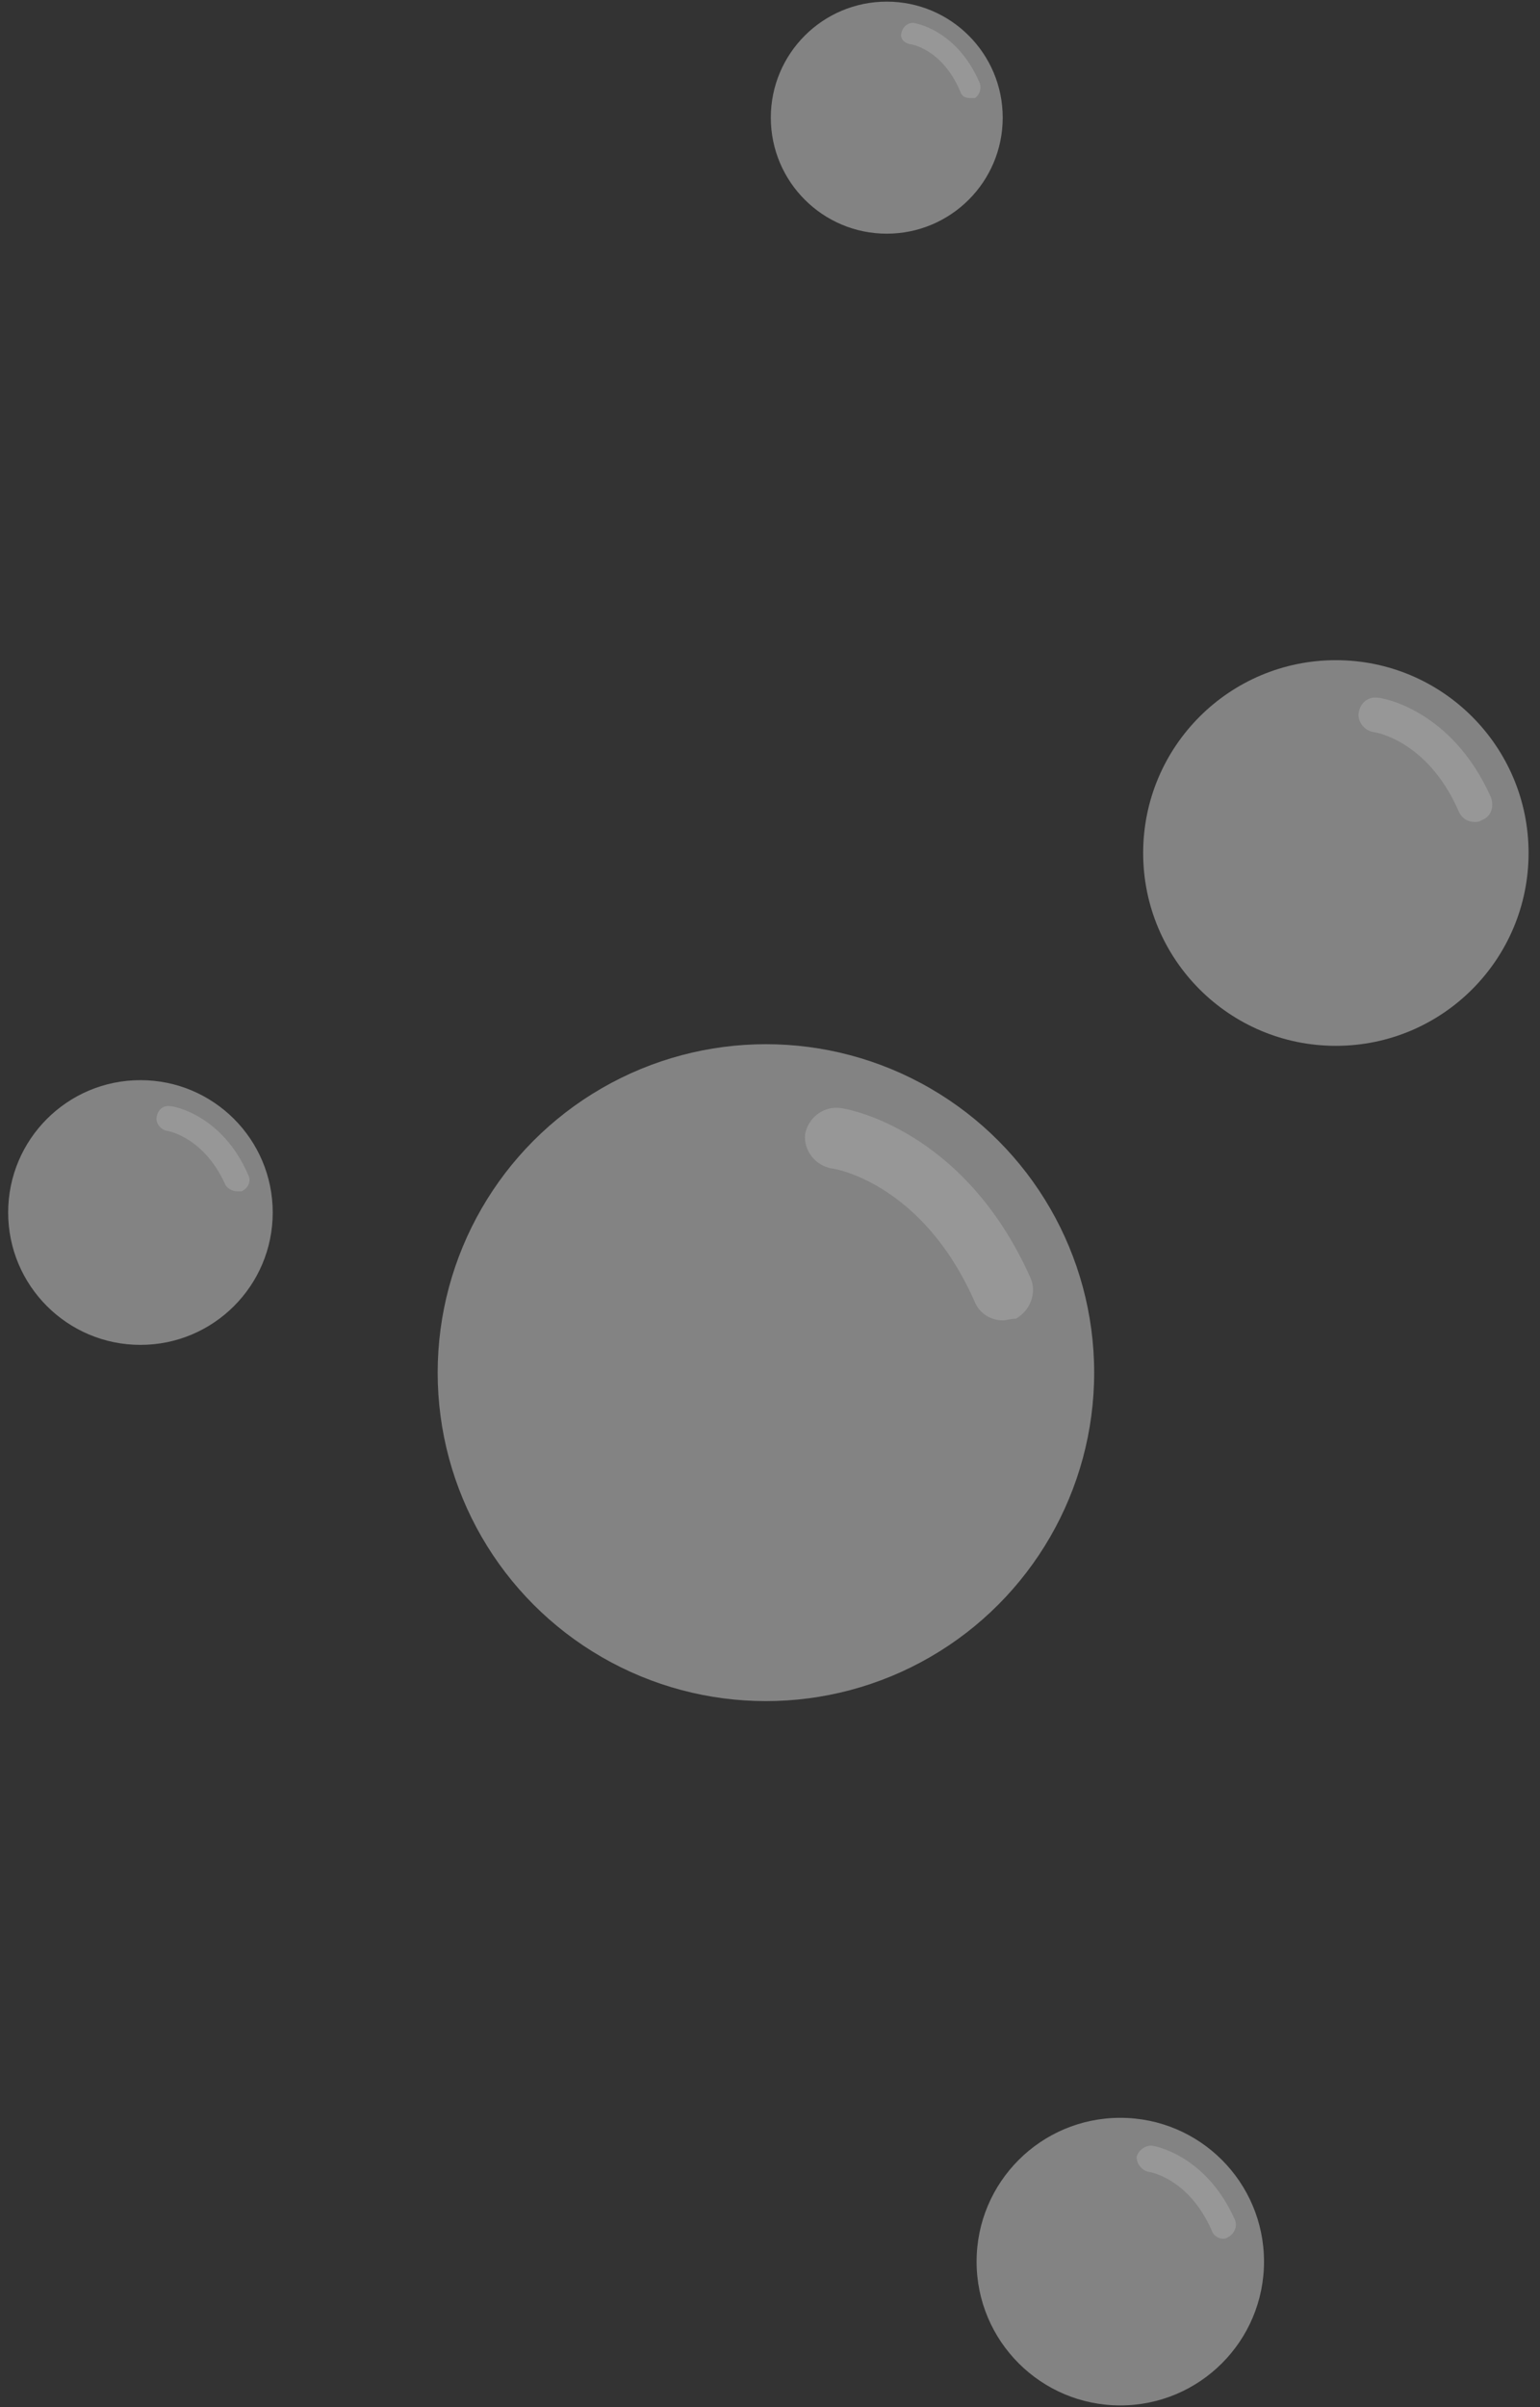 <?xml version="1.0" encoding="utf-8"?>
<!-- Generator: Adobe Illustrator 22.0.0, SVG Export Plug-In . SVG Version: 6.00 Build 0)  -->
<svg version="1.1" id="图层_1" xmlns="http://www.w3.org/2000/svg" xmlns:xlink="http://www.w3.org/1999/xlink" x="0px" y="0px"
	 viewBox="0 0 94.3 147.3" style="enable-background:new 0 0 94.3 147.3;" xml:space="preserve">
<rect x="0" y="0" width="94.3" height="147.3" fill="#333333" stroke="none"/>
<style type="text/css">
	.st0{opacity:0.49;}
	.st1{opacity:0.8;fill:#FFFFFF;}
	.st2{fill:#FFFFFF;}
</style>
<g class="st0">
	<g>
		<circle class="st1" cx="46.9" cy="84" r="20.1"/>
		<path class="st2" d="M61.4,80.8c-0.7,0-1.4-0.4-1.7-1.1c-3.2-7.3-8.6-8.2-8.8-8.2c-1-0.2-1.7-1.1-1.6-2.1c0.2-1,1.1-1.7,2.1-1.6
			c0.3,0,7.6,1.2,11.7,10.4c0.4,0.9,0,2-0.9,2.5C61.9,80.7,61.6,80.8,61.4,80.8z"/>
	</g>
	<g>
		<circle class="st1" cx="81.8" cy="52.2" r="11.8"/>
		<path class="st2" d="M90.3,50.3c-0.4,0-0.8-0.2-1-0.7c-1.9-4.3-5.1-4.8-5.2-4.8c-0.6-0.1-1-0.7-0.9-1.2c0.1-0.6,0.6-1,1.2-0.9
			c0.2,0,4.5,0.7,6.9,6.1c0.2,0.6,0,1.2-0.6,1.4C90.6,50.3,90.4,50.3,90.3,50.3z"/>
	</g>
	<g>
		<circle class="st1" cx="68.6" cy="138.4" r="8.8"/>
		<path class="st2" d="M74.9,137c-0.3,0-0.6-0.2-0.7-0.5c-1.4-3.2-3.8-3.6-3.9-3.6c-0.4-0.1-0.7-0.5-0.7-0.9
			c0.1-0.4,0.5-0.7,0.9-0.7c0.1,0,3.3,0.5,5.1,4.5c0.2,0.4,0,0.9-0.4,1.1C75.2,136.9,75.1,137,74.9,137z"/>
	</g>
	<g>
		<circle class="st1" cx="54.3" cy="7.2" r="7.1"/>
		<path class="st2" d="M59.4,6c-0.3,0-0.5-0.1-0.6-0.4c-1.1-2.6-3-2.9-3.1-2.9c-0.4-0.1-0.6-0.4-0.5-0.7c0.1-0.4,0.4-0.6,0.7-0.6
			c0.1,0,2.7,0.4,4.1,3.7c0.1,0.3,0,0.7-0.3,0.9C59.6,6,59.5,6,59.4,6z"/>
	</g>
	<g>
		<circle class="st1" cx="8.6" cy="74.2" r="8.1"/>
		<path class="st2" d="M14.5,72.9c-0.3,0-0.6-0.2-0.7-0.4c-1.3-2.9-3.5-3.3-3.6-3.3c-0.4-0.1-0.7-0.5-0.6-0.9
			c0.1-0.4,0.4-0.7,0.9-0.6c0.1,0,3.1,0.5,4.7,4.2c0.2,0.4,0,0.8-0.4,1C14.7,72.9,14.6,72.9,14.5,72.9z"/>
	</g>
</g>
</svg>
